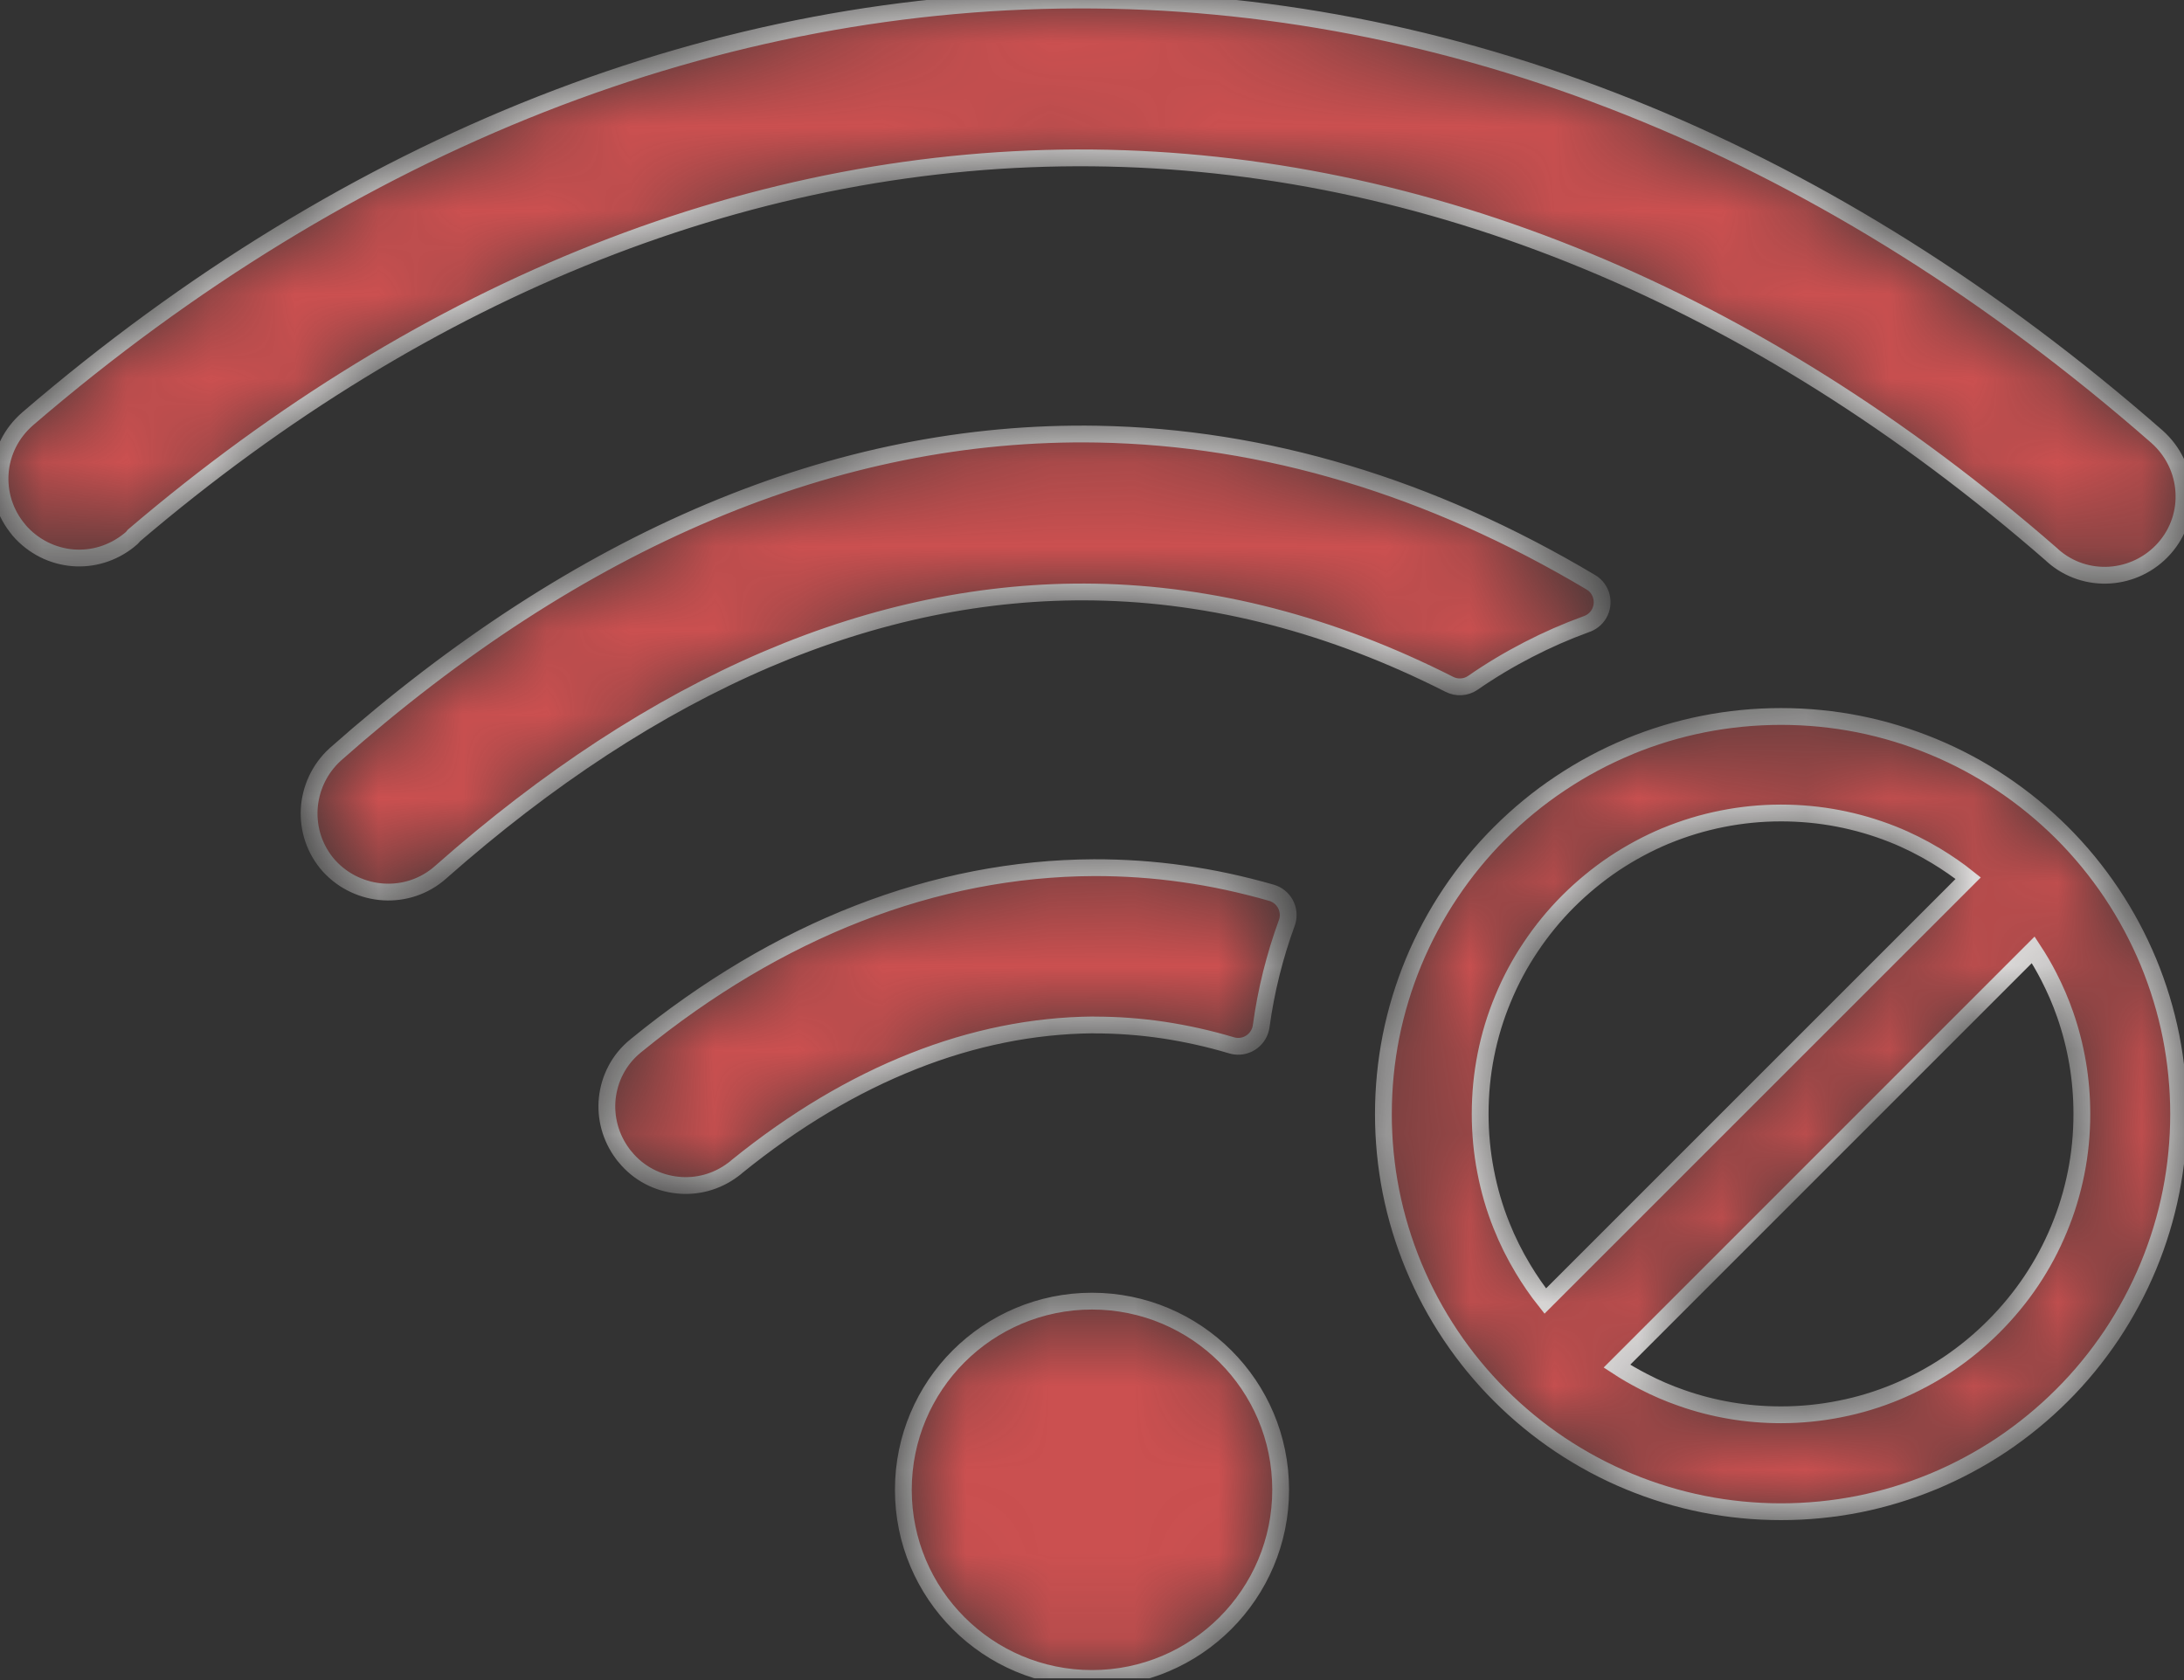 <svg width="26" height="20" viewBox="0 0 26 20" fill="none" xmlns="http://www.w3.org/2000/svg">
<rect x="0" y="0" width="26" height="20" fill="#333333" stroke="none"/>
<g clip-path="url(#clip0)">
<mask id="path-1-inside-1" fill="white">
<path d="M21.202 8.529C21.518 8.529 21.826 8.56 22.125 8.619C22.431 8.68 22.728 8.771 23.011 8.888C23.299 9.007 23.574 9.154 23.83 9.326C24.089 9.499 24.33 9.697 24.549 9.915C24.767 10.133 24.965 10.374 25.139 10.634C25.31 10.89 25.457 11.165 25.577 11.453C25.694 11.737 25.785 12.033 25.846 12.339C25.905 12.639 25.936 12.947 25.936 13.262C25.936 13.578 25.905 13.886 25.846 14.185C25.785 14.492 25.694 14.788 25.577 15.071C25.457 15.36 25.31 15.634 25.139 15.891C24.965 16.15 24.768 16.391 24.549 16.609C24.331 16.827 24.09 17.025 23.831 17.199C23.574 17.37 23.3 17.517 23.012 17.637L23.006 17.639C22.725 17.755 22.43 17.845 22.126 17.906C21.826 17.965 21.518 17.996 21.203 17.996C20.887 17.996 20.579 17.965 20.28 17.906C19.974 17.845 19.677 17.754 19.394 17.637C19.105 17.518 18.831 17.37 18.574 17.199C18.314 17.025 18.074 16.827 17.856 16.609C17.42 16.174 17.069 15.652 16.828 15.071C16.711 14.788 16.62 14.492 16.559 14.185C16.5 13.886 16.469 13.577 16.469 13.262C16.469 12.947 16.5 12.638 16.559 12.339C16.62 12.033 16.711 11.736 16.828 11.453C16.948 11.164 17.095 10.89 17.266 10.634C17.44 10.374 17.637 10.133 17.856 9.915L17.861 9.91C18.079 9.693 18.317 9.497 18.574 9.326C18.831 9.154 19.105 9.007 19.393 8.888L19.398 8.885C19.68 8.769 19.975 8.679 20.279 8.619C20.578 8.56 20.887 8.529 21.202 8.529ZM24.205 11.307L19.249 16.263C19.351 16.33 19.457 16.391 19.566 16.447C19.712 16.523 19.863 16.588 20.019 16.642C20.206 16.708 20.4 16.758 20.6 16.792C20.795 16.825 20.996 16.842 21.203 16.842C21.442 16.842 21.677 16.818 21.902 16.773C22.134 16.728 22.358 16.659 22.571 16.571C22.789 16.48 22.997 16.369 23.19 16.24C23.385 16.109 23.567 15.959 23.734 15.792C23.901 15.625 24.052 15.442 24.182 15.248C24.312 15.054 24.423 14.847 24.513 14.629C24.602 14.416 24.67 14.192 24.716 13.96C24.761 13.735 24.784 13.5 24.784 13.26C24.784 13.053 24.767 12.852 24.734 12.657C24.7 12.457 24.65 12.263 24.585 12.077C24.531 11.921 24.465 11.77 24.39 11.624C24.334 11.515 24.272 11.409 24.205 11.307ZM18.396 15.488L23.431 10.454C23.311 10.358 23.183 10.27 23.049 10.189C22.883 10.089 22.71 10.002 22.531 9.931C22.324 9.849 22.107 9.785 21.882 9.742C21.663 9.7 21.436 9.678 21.202 9.678C20.962 9.678 20.728 9.702 20.502 9.747C20.27 9.793 20.047 9.861 19.834 9.949L19.828 9.951C19.613 10.041 19.408 10.152 19.215 10.28C19.02 10.411 18.837 10.562 18.67 10.728C18.503 10.895 18.353 11.078 18.223 11.273C18.093 11.466 17.982 11.673 17.892 11.892C17.803 12.105 17.735 12.328 17.689 12.56C17.644 12.786 17.621 13.02 17.621 13.261C17.621 13.493 17.643 13.72 17.685 13.938C17.728 14.164 17.791 14.381 17.874 14.587C17.945 14.766 18.032 14.94 18.132 15.106C18.212 15.239 18.3 15.367 18.396 15.488ZM1.536 6.432C1.339 6.59 1.1 6.659 0.867 6.64C0.629 6.62 0.398 6.51 0.226 6.312L0.224 6.308C0.056 6.109 -0.016 5.863 0.003 5.624C0.022 5.386 0.133 5.155 0.331 4.984L0.332 4.983C2.259 3.329 4.315 2.077 6.441 1.241C8.583 0.4 10.796 -0.019 13.025 0.001C15.224 0.02 17.429 0.466 19.585 1.353C21.679 2.214 23.728 3.492 25.679 5.199L25.68 5.2C25.874 5.373 25.983 5.608 25.998 5.849C26.014 6.089 25.938 6.334 25.765 6.529C25.593 6.722 25.358 6.83 25.118 6.846C24.877 6.862 24.631 6.786 24.436 6.613L24.425 6.602C22.645 5.051 20.786 3.89 18.894 3.108C16.95 2.304 14.97 1.899 13.006 1.88C11.016 1.861 9.031 2.24 7.103 3.002C5.194 3.756 3.341 4.886 1.594 6.375C1.578 6.397 1.558 6.416 1.536 6.432ZM13 15.489C13.619 15.489 14.182 15.74 14.589 16.147C14.995 16.553 15.246 17.113 15.246 17.735C15.246 18.354 14.995 18.916 14.588 19.323C14.182 19.729 13.621 19.981 13 19.981C12.381 19.981 11.819 19.73 11.412 19.323C11.006 18.917 10.754 18.356 10.754 17.735C10.754 17.116 11.005 16.553 11.412 16.146C11.818 15.741 12.379 15.489 13 15.489ZM8.753 13.904L8.728 13.923C8.532 14.071 8.295 14.132 8.068 14.108C7.831 14.084 7.603 13.971 7.441 13.771L7.427 13.755C7.422 13.749 7.418 13.742 7.413 13.736C7.267 13.541 7.206 13.304 7.229 13.077C7.254 12.84 7.367 12.612 7.568 12.45L7.574 12.445C8.423 11.752 9.31 11.227 10.22 10.873C11.137 10.516 12.077 10.333 13.022 10.329C13.378 10.328 13.732 10.352 14.083 10.402C14.434 10.451 14.786 10.527 15.137 10.628C15.283 10.67 15.367 10.823 15.325 10.969L15.319 10.987C15.246 11.186 15.185 11.387 15.134 11.591C15.083 11.796 15.043 12.005 15.014 12.217C14.993 12.368 14.854 12.474 14.703 12.453C14.688 12.451 14.675 12.448 14.662 12.444C14.39 12.363 14.118 12.303 13.847 12.262C13.576 12.222 13.304 12.202 13.031 12.202L13.009 12.201C12.297 12.208 11.582 12.352 10.875 12.632C10.161 12.914 9.457 13.333 8.775 13.885C8.767 13.892 8.76 13.898 8.753 13.904ZM5.245 10.384C5.051 10.556 4.807 10.632 4.568 10.618C4.328 10.604 4.092 10.499 3.919 10.31L3.916 10.307C3.744 10.113 3.668 9.87 3.681 9.631C3.695 9.391 3.8 9.155 3.99 8.982L3.993 8.979C5.441 7.698 6.931 6.731 8.451 6.092C9.967 5.453 11.51 5.141 13.066 5.168C14.06 5.186 15.052 5.342 16.037 5.638C17.01 5.93 17.979 6.36 18.938 6.931C19.069 7.008 19.112 7.178 19.035 7.309C18.999 7.37 18.942 7.412 18.88 7.432C18.644 7.518 18.414 7.619 18.192 7.734C17.963 7.852 17.744 7.983 17.535 8.128C17.45 8.187 17.342 8.191 17.255 8.147C16.553 7.791 15.85 7.523 15.15 7.341C14.442 7.157 13.736 7.06 13.034 7.048C11.728 7.026 10.42 7.297 9.125 7.85C7.815 8.411 6.518 9.259 5.245 10.384Z"/>
</mask>
<path d="M21.202 8.529C21.518 8.529 21.826 8.56 22.125 8.619C22.431 8.68 22.728 8.771 23.011 8.888C23.299 9.007 23.574 9.154 23.83 9.326C24.089 9.499 24.33 9.697 24.549 9.915C24.767 10.133 24.965 10.374 25.139 10.634C25.31 10.89 25.457 11.165 25.577 11.453C25.694 11.737 25.785 12.033 25.846 12.339C25.905 12.639 25.936 12.947 25.936 13.262C25.936 13.578 25.905 13.886 25.846 14.185C25.785 14.492 25.694 14.788 25.577 15.071C25.457 15.36 25.31 15.634 25.139 15.891C24.965 16.15 24.768 16.391 24.549 16.609C24.331 16.827 24.09 17.025 23.831 17.199C23.574 17.37 23.3 17.517 23.012 17.637L23.006 17.639C22.725 17.755 22.43 17.845 22.126 17.906C21.826 17.965 21.518 17.996 21.203 17.996C20.887 17.996 20.579 17.965 20.28 17.906C19.974 17.845 19.677 17.754 19.394 17.637C19.105 17.518 18.831 17.37 18.574 17.199C18.314 17.025 18.074 16.827 17.856 16.609C17.42 16.174 17.069 15.652 16.828 15.071C16.711 14.788 16.62 14.492 16.559 14.185C16.5 13.886 16.469 13.577 16.469 13.262C16.469 12.947 16.5 12.638 16.559 12.339C16.62 12.033 16.711 11.736 16.828 11.453C16.948 11.164 17.095 10.89 17.266 10.634C17.44 10.374 17.637 10.133 17.856 9.915L17.861 9.91C18.079 9.693 18.317 9.497 18.574 9.326C18.831 9.154 19.105 9.007 19.393 8.888L19.398 8.885C19.68 8.769 19.975 8.679 20.279 8.619C20.578 8.56 20.887 8.529 21.202 8.529ZM24.205 11.307L19.249 16.263C19.351 16.33 19.457 16.391 19.566 16.447C19.712 16.523 19.863 16.588 20.019 16.642C20.206 16.708 20.4 16.758 20.6 16.792C20.795 16.825 20.996 16.842 21.203 16.842C21.442 16.842 21.677 16.818 21.902 16.773C22.134 16.728 22.358 16.659 22.571 16.571C22.789 16.48 22.997 16.369 23.19 16.24C23.385 16.109 23.567 15.959 23.734 15.792C23.901 15.625 24.052 15.442 24.182 15.248C24.312 15.054 24.423 14.847 24.513 14.629C24.602 14.416 24.67 14.192 24.716 13.96C24.761 13.735 24.784 13.5 24.784 13.26C24.784 13.053 24.767 12.852 24.734 12.657C24.7 12.457 24.65 12.263 24.585 12.077C24.531 11.921 24.465 11.77 24.39 11.624C24.334 11.515 24.272 11.409 24.205 11.307ZM18.396 15.488L23.431 10.454C23.311 10.358 23.183 10.27 23.049 10.189C22.883 10.089 22.71 10.002 22.531 9.931C22.324 9.849 22.107 9.785 21.882 9.742C21.663 9.7 21.436 9.678 21.202 9.678C20.962 9.678 20.728 9.702 20.502 9.747C20.27 9.793 20.047 9.861 19.834 9.949L19.828 9.951C19.613 10.041 19.408 10.152 19.215 10.28C19.02 10.411 18.837 10.562 18.67 10.728C18.503 10.895 18.353 11.078 18.223 11.273C18.093 11.466 17.982 11.673 17.892 11.892C17.803 12.105 17.735 12.328 17.689 12.56C17.644 12.786 17.621 13.02 17.621 13.261C17.621 13.493 17.643 13.72 17.685 13.938C17.728 14.164 17.791 14.381 17.874 14.587C17.945 14.766 18.032 14.94 18.132 15.106C18.212 15.239 18.3 15.367 18.396 15.488ZM1.536 6.432C1.339 6.59 1.1 6.659 0.867 6.64C0.629 6.62 0.398 6.51 0.226 6.312L0.224 6.308C0.056 6.109 -0.016 5.863 0.003 5.624C0.022 5.386 0.133 5.155 0.331 4.984L0.332 4.983C2.259 3.329 4.315 2.077 6.441 1.241C8.583 0.4 10.796 -0.019 13.025 0.001C15.224 0.02 17.429 0.466 19.585 1.353C21.679 2.214 23.728 3.492 25.679 5.199L25.68 5.2C25.874 5.373 25.983 5.608 25.998 5.849C26.014 6.089 25.938 6.334 25.765 6.529C25.593 6.722 25.358 6.83 25.118 6.846C24.877 6.862 24.631 6.786 24.436 6.613L24.425 6.602C22.645 5.051 20.786 3.89 18.894 3.108C16.95 2.304 14.97 1.899 13.006 1.88C11.016 1.861 9.031 2.24 7.103 3.002C5.194 3.756 3.341 4.886 1.594 6.375C1.578 6.397 1.558 6.416 1.536 6.432ZM13 15.489C13.619 15.489 14.182 15.74 14.589 16.147C14.995 16.553 15.246 17.113 15.246 17.735C15.246 18.354 14.995 18.916 14.588 19.323C14.182 19.729 13.621 19.981 13 19.981C12.381 19.981 11.819 19.73 11.412 19.323C11.006 18.917 10.754 18.356 10.754 17.735C10.754 17.116 11.005 16.553 11.412 16.146C11.818 15.741 12.379 15.489 13 15.489ZM8.753 13.904L8.728 13.923C8.532 14.071 8.295 14.132 8.068 14.108C7.831 14.084 7.603 13.971 7.441 13.771L7.427 13.755C7.422 13.749 7.418 13.742 7.413 13.736C7.267 13.541 7.206 13.304 7.229 13.077C7.254 12.84 7.367 12.612 7.568 12.45L7.574 12.445C8.423 11.752 9.31 11.227 10.22 10.873C11.137 10.516 12.077 10.333 13.022 10.329C13.378 10.328 13.732 10.352 14.083 10.402C14.434 10.451 14.786 10.527 15.137 10.628C15.283 10.67 15.367 10.823 15.325 10.969L15.319 10.987C15.246 11.186 15.185 11.387 15.134 11.591C15.083 11.796 15.043 12.005 15.014 12.217C14.993 12.368 14.854 12.474 14.703 12.453C14.688 12.451 14.675 12.448 14.662 12.444C14.39 12.363 14.118 12.303 13.847 12.262C13.576 12.222 13.304 12.202 13.031 12.202L13.009 12.201C12.297 12.208 11.582 12.352 10.875 12.632C10.161 12.914 9.457 13.333 8.775 13.885C8.767 13.892 8.76 13.898 8.753 13.904ZM5.245 10.384C5.051 10.556 4.807 10.632 4.568 10.618C4.328 10.604 4.092 10.499 3.919 10.31L3.916 10.307C3.744 10.113 3.668 9.87 3.681 9.631C3.695 9.391 3.8 9.155 3.99 8.982L3.993 8.979C5.441 7.698 6.931 6.731 8.451 6.092C9.967 5.453 11.51 5.141 13.066 5.168C14.06 5.186 15.052 5.342 16.037 5.638C17.01 5.93 17.979 6.36 18.938 6.931C19.069 7.008 19.112 7.178 19.035 7.309C18.999 7.37 18.942 7.412 18.88 7.432C18.644 7.518 18.414 7.619 18.192 7.734C17.963 7.852 17.744 7.983 17.535 8.128C17.45 8.187 17.342 8.191 17.255 8.147C16.553 7.791 15.85 7.523 15.15 7.341C14.442 7.157 13.736 7.06 13.034 7.048C11.728 7.026 10.42 7.297 9.125 7.85C7.815 8.411 6.518 9.259 5.245 10.384Z" fill="#CB5050" stroke="#FBF9F8" stroke-width="0.2" mask="url(#path-1-inside-1)"/>
</g>
<defs>
<clipPath id="clip0">
<rect width="26" height="19.981" fill="white"/>
</clipPath>
</defs>
</svg>
